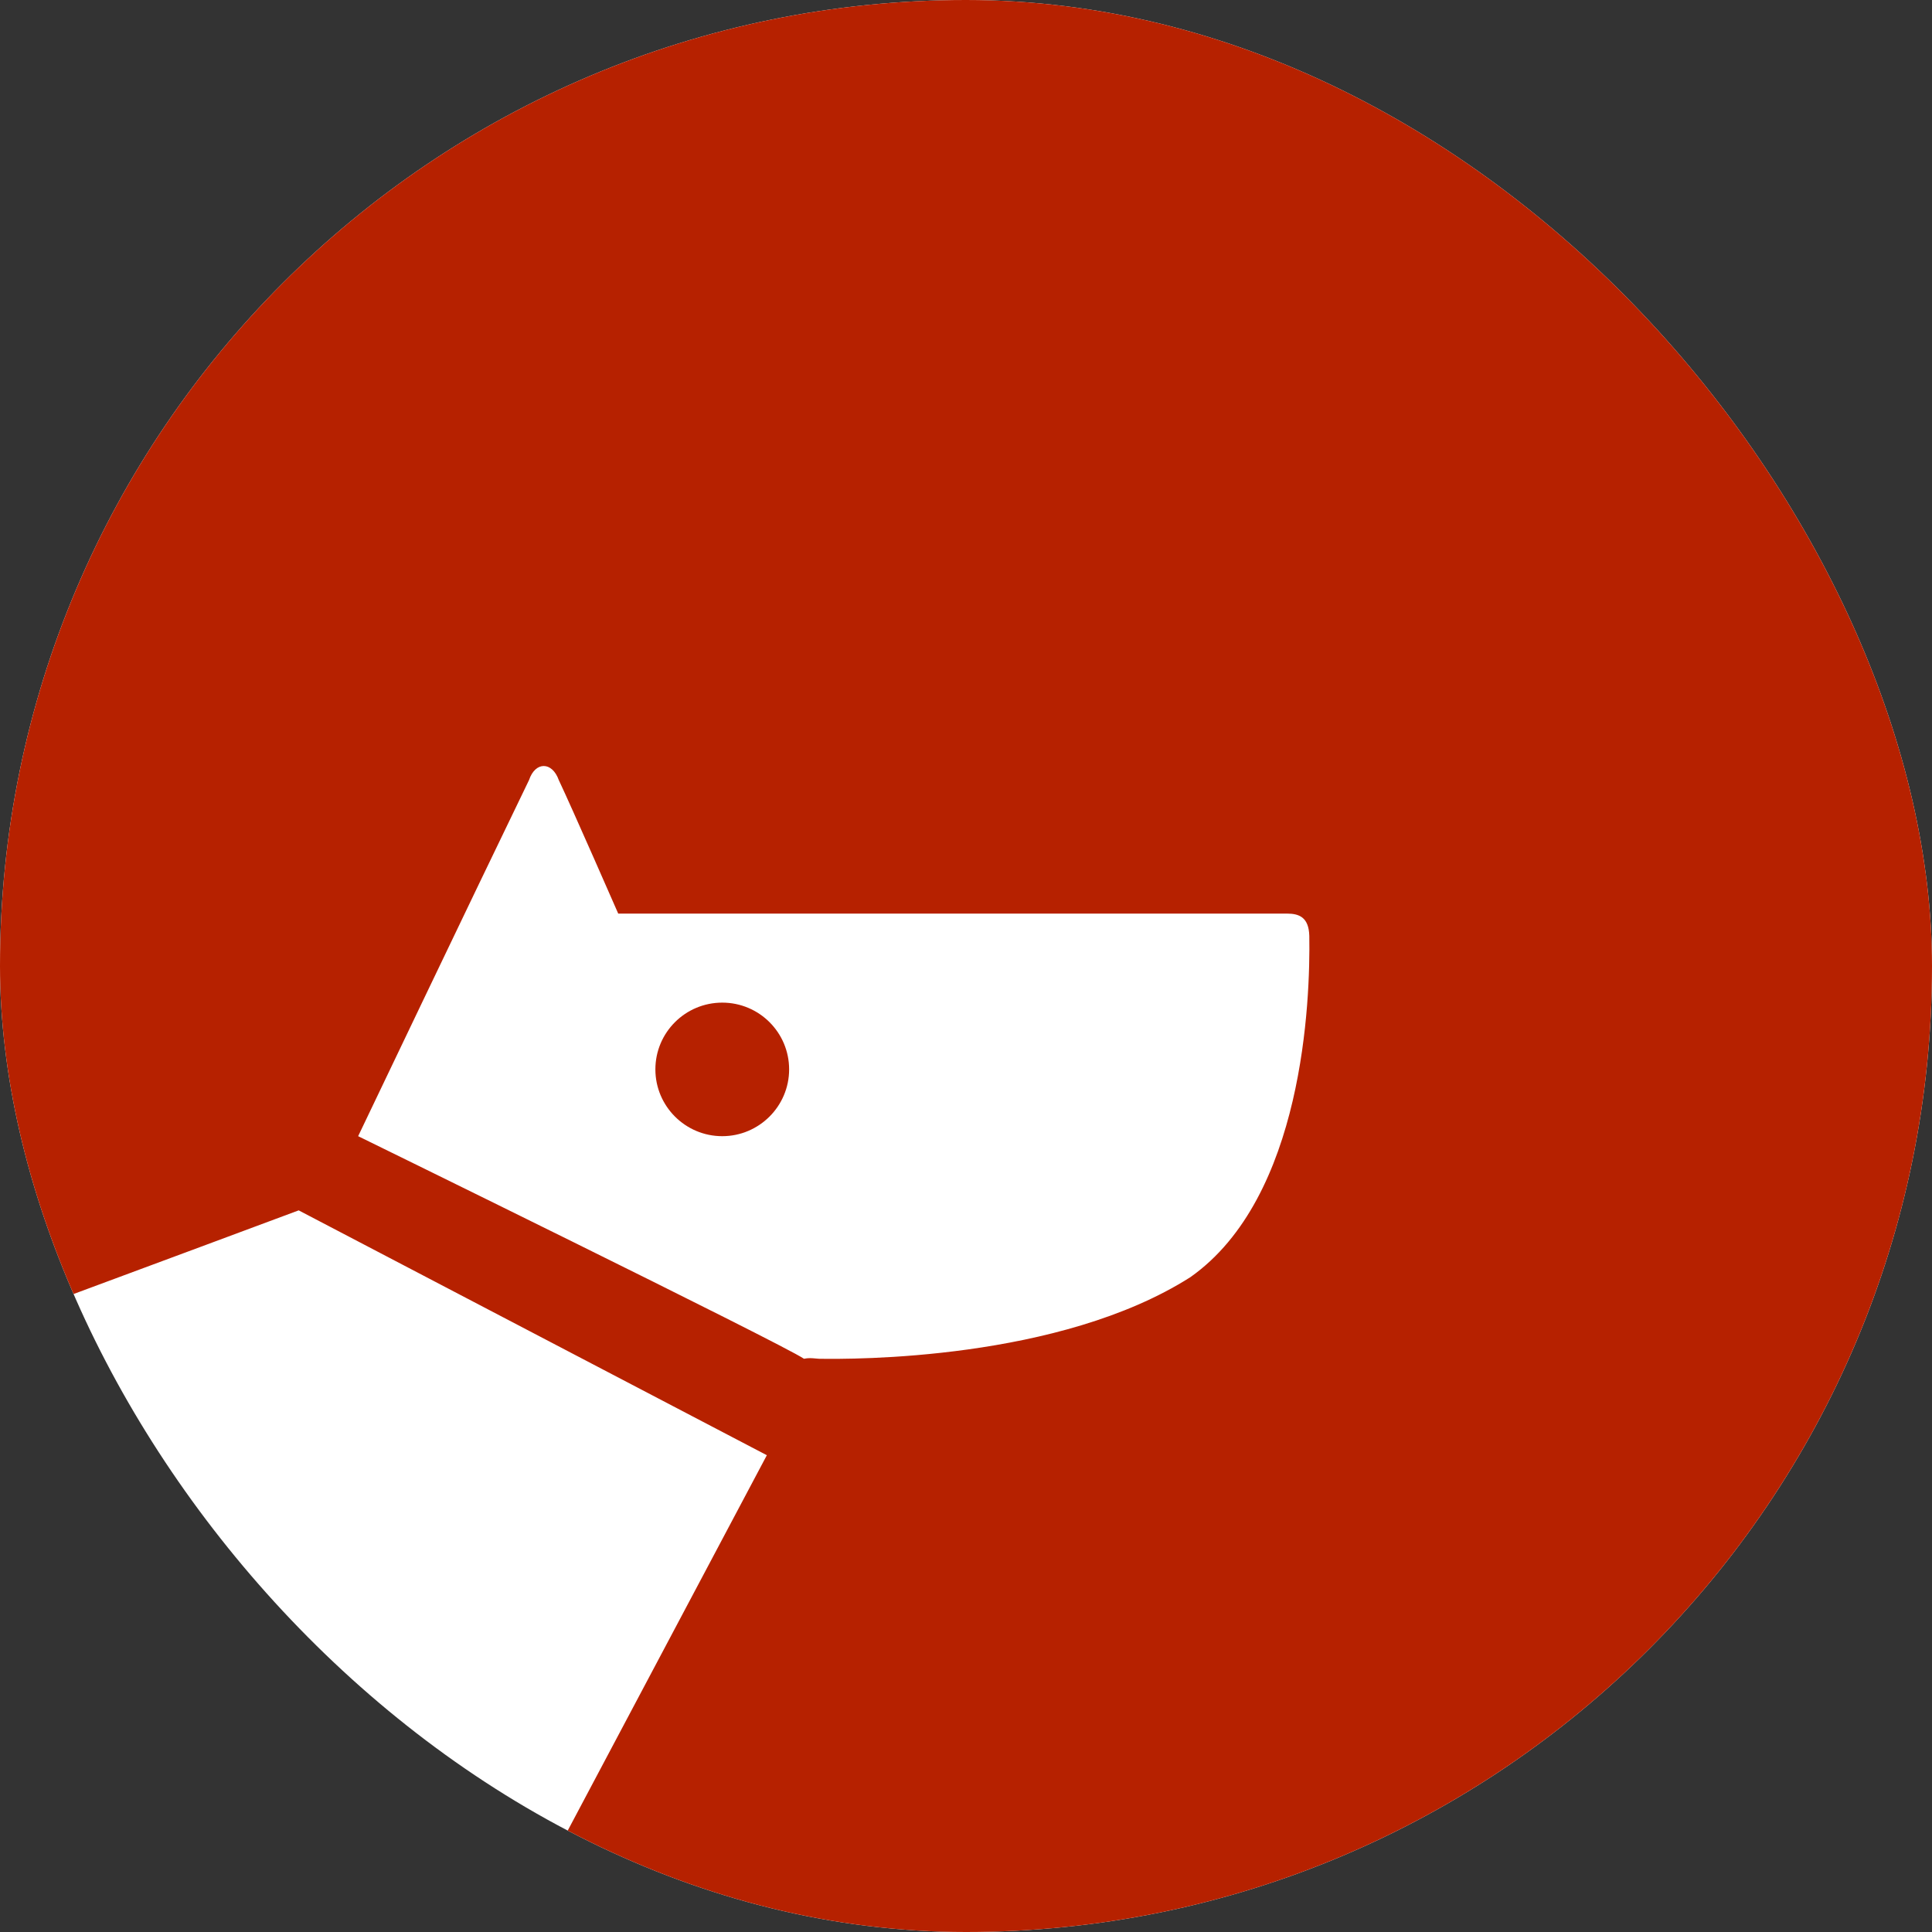 <svg width="120" height="120" viewBox="0 0 120 120" fill="none" xmlns="http://www.w3.org/2000/svg">
<rect x="0" y="0" width="120" height="120" fill="#333333" stroke="none"/>
<g clip-path="url(#clip0_1140_266)">
<rect width="120" height="120" rx="60" fill="white"/>
<path fill-rule="evenodd" clip-rule="evenodd" d="M120 0H0V82.07C9.413 78.583 18.552 75.178 18.552 75.178L47.63 90.386C47.63 90.386 38.447 107.702 31.921 120H120V0ZM38.399 56.745H79.938C80.691 56.745 81.29 56.97 81.323 58.127C81.389 62.148 80.968 74.367 73.938 79.326C65.805 84.504 52.942 84.43 50.861 84.395C50.783 84.39 50.712 84.383 50.646 84.377L50.646 84.377C50.403 84.355 50.218 84.338 49.937 84.395C48.506 83.431 22.245 70.57 22.245 70.57C22.245 70.57 29.371 55.651 32.86 48.449C33.248 47.288 34.291 47.288 34.706 48.449C35.528 50.181 38.399 56.745 38.399 56.745ZM44.861 70.57C42.565 70.57 40.707 68.705 40.707 66.422C40.707 64.13 42.565 62.275 44.861 62.275C47.151 62.275 49.014 64.13 49.014 66.422C49.014 68.705 47.151 70.57 44.861 70.57Z" fill="#B62100"/>
</g>
<defs>
<clipPath id="clip0_1140_266">
<rect width="120" height="120" rx="60" fill="white"/>
</clipPath>
</defs>
</svg>
